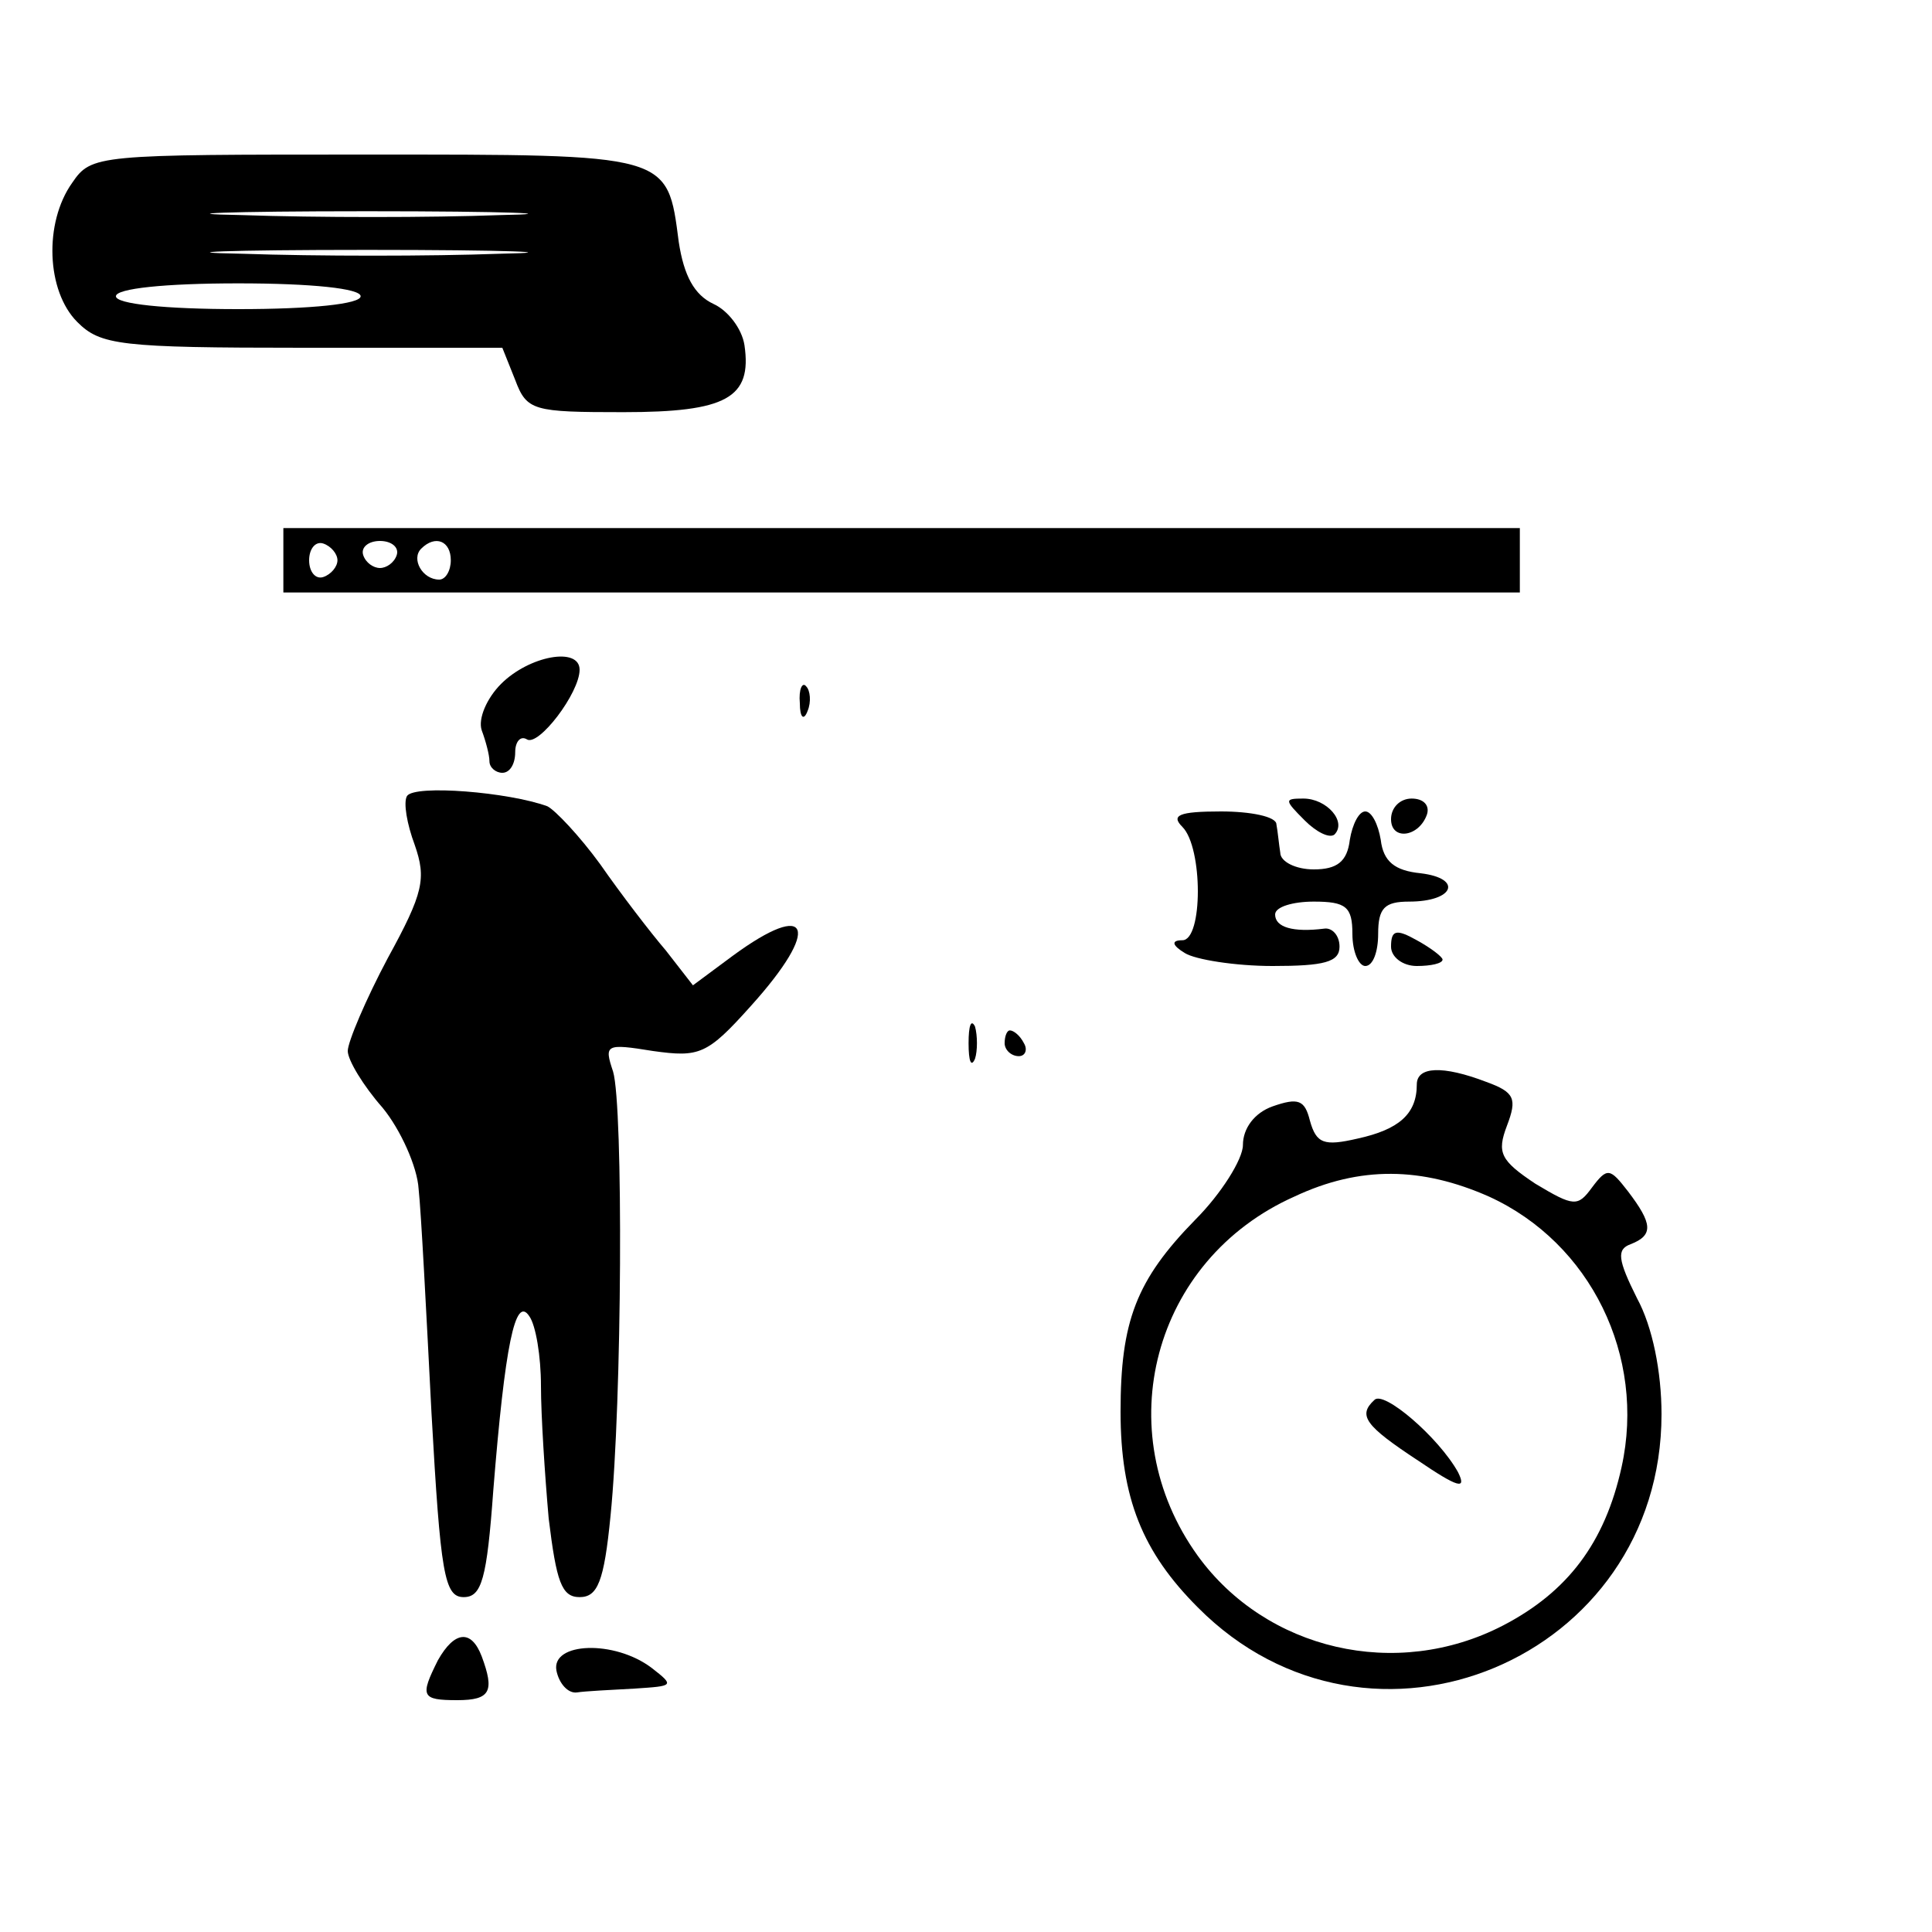 <?xml version="1.0" standalone="no"?>
<!DOCTYPE svg PUBLIC "-//W3C//DTD SVG 20010904//EN"
 "http://www.w3.org/TR/2001/REC-SVG-20010904/DTD/svg10.dtd">
<svg version="1.0" xmlns="http://www.w3.org/2000/svg"
 width="150pt" height="150pt" viewBox="0 0 150 150"
 preserveAspectRatio="xMidYMid meet">

<g transform="translate(0,150) scale(0.1,-0.1)"
fill="#000000" stroke="none">
<path d="M56 1358 c-22 -31 -20 -84 4 -108 18 -18 33 -20 175 -20 l155 0 10
-25 c9 -24 14 -25 84 -25 80 0 100 11 94 52 -2 13 -13 27 -24 32 -15 7 -23 22
-27 48 -9 69 -6 68 -243 68 -209 0 -213 0 -228 -22z m332 -25 c-53 -2 -143 -2
-200 0 -57 1 -13 3 97 3 110 0 156 -2 103 -3z m0 -30 c-53 -2 -143 -2 -200 0
-57 1 -13 3 97 3 110 0 156 -2 103 -3z m-108 -33 c0 -6 -38 -10 -95 -10 -57 0
-95 4 -95 10 0 6 38 10 95 10 57 0 95 -4 95 -10z"/>
<path d="M220 1065 l0 -25 480 0 480 0 0 25 0 25 -480 0 -480 0 0 -25z m42 0
c0 -5 -5 -11 -11 -13 -6 -2 -11 4 -11 13 0 9 5 15 11 13 6 -2 11 -8 11 -13z
m46 4 c-2 -6 -8 -10 -13 -10 -5 0 -11 4 -13 10 -2 6 4 11 13 11 9 0 15 -5 13
-11z m42 -4 c0 -8 -4 -15 -9 -15 -13 0 -22 16 -14 24 11 11 23 6 23 -9z"/>
<path d="M389 969 c-11 -11 -18 -27 -15 -36 3 -8 6 -19 6 -24 0 -5 5 -9 10 -9
6 0 10 7 10 16 0 8 4 13 9 10 9 -6 41 36 41 54 0 18 -39 11 -61 -11z"/>
<path d="M621 954 c0 -11 3 -14 6 -6 3 7 2 16 -1 19 -3 4 -6 -2 -5 -13z"/>
<path d="M316 882 c-3 -5 0 -22 6 -38 9 -26 7 -37 -21 -88 -17 -32 -31 -65
-31 -72 0 -7 12 -27 27 -44 14 -17 27 -46 28 -63 2 -18 6 -96 10 -174 7 -125
10 -143 25 -143 14 0 18 14 23 83 9 112 17 152 28 135 5 -7 9 -31 9 -54 0 -23
3 -69 6 -103 6 -49 10 -61 24 -61 14 0 19 12 24 63 9 89 10 318 2 345 -7 21
-6 22 31 16 36 -5 42 -3 76 35 55 61 46 83 -14 39 l-31 -23 -21 27 c-12 14
-35 44 -51 67 -16 22 -35 42 -41 45 -30 11 -103 17 -109 8z"/>
<path d="M1013 863 c9 -9 19 -14 23 -11 10 10 -6 28 -24 28 -15 0 -15 -1 1
-17z"/>
<path d="M1080 864 c0 -17 22 -14 28 4 2 7 -3 12 -12 12 -9 0 -16 -7 -16 -16z"/>
<path d="M918 858 c16 -16 16 -88 0 -88 -9 0 -8 -4 2 -10 8 -5 39 -10 68 -10
40 0 52 3 52 15 0 9 -6 15 -12 14 -24 -3 -38 1 -38 11 0 6 14 10 30 10 25 0
30 -4 30 -25 0 -14 5 -25 10 -25 6 0 10 11 10 25 0 20 5 25 24 25 35 0 42 18
9 22 -20 2 -29 9 -31 26 -2 12 -7 22 -12 22 -5 0 -10 -10 -12 -22 -2 -17 -10
-23 -28 -23 -14 0 -26 6 -26 13 -1 6 -2 17 -3 22 0 6 -20 10 -43 10 -33 0 -39
-3 -30 -12z"/>
<path d="M1080 765 c0 -8 9 -15 20 -15 11 0 20 2 20 5 0 2 -9 9 -20 15 -16 9
-20 8 -20 -5z"/>
<path d="M752 690 c0 -14 2 -19 5 -12 2 6 2 18 0 25 -3 6 -5 1 -5 -13z"/>
<path d="M780 690 c0 -5 5 -10 11 -10 5 0 7 5 4 10 -3 6 -8 10 -11 10 -2 0 -4
-4 -4 -10z"/>
<path d="M1100 658 c0 -23 -14 -35 -46 -42 -26 -6 -32 -4 -37 14 -4 16 -9 18
-29 11 -14 -5 -23 -17 -23 -30 0 -11 -17 -38 -37 -58 -46 -47 -58 -79 -58
-149 0 -67 17 -109 60 -152 134 -135 360 -40 360 150 0 33 -7 68 -19 90 -15
30 -16 38 -5 42 18 7 17 16 -2 41 -14 18 -16 19 -28 3 -11 -15 -14 -15 -44 3
-27 18 -30 24 -22 45 8 21 6 26 -16 34 -34 13 -54 12 -54 -2z m56 -87 c79 -36
122 -124 103 -210 -13 -59 -42 -97 -92 -123 -83 -43 -184 -19 -237 54 -70 97
-35 230 75 279 51 24 99 23 151 0z"/>
<path d="M1067 413 c-13 -12 -7 -20 34 -47 31 -21 38 -23 31 -9 -15 27 -58 64
-65 56z"/>
<path d="M340 211 c-14 -28 -13 -31 15 -31 26 0 29 7 19 34 -8 21 -21 20 -34
-3z"/>
<path d="M432 203 c2 -10 9 -18 16 -17 6 1 27 2 45 3 30 2 31 2 13 16 -29 22
-78 20 -74 -2z"/>
</g>
</svg>
